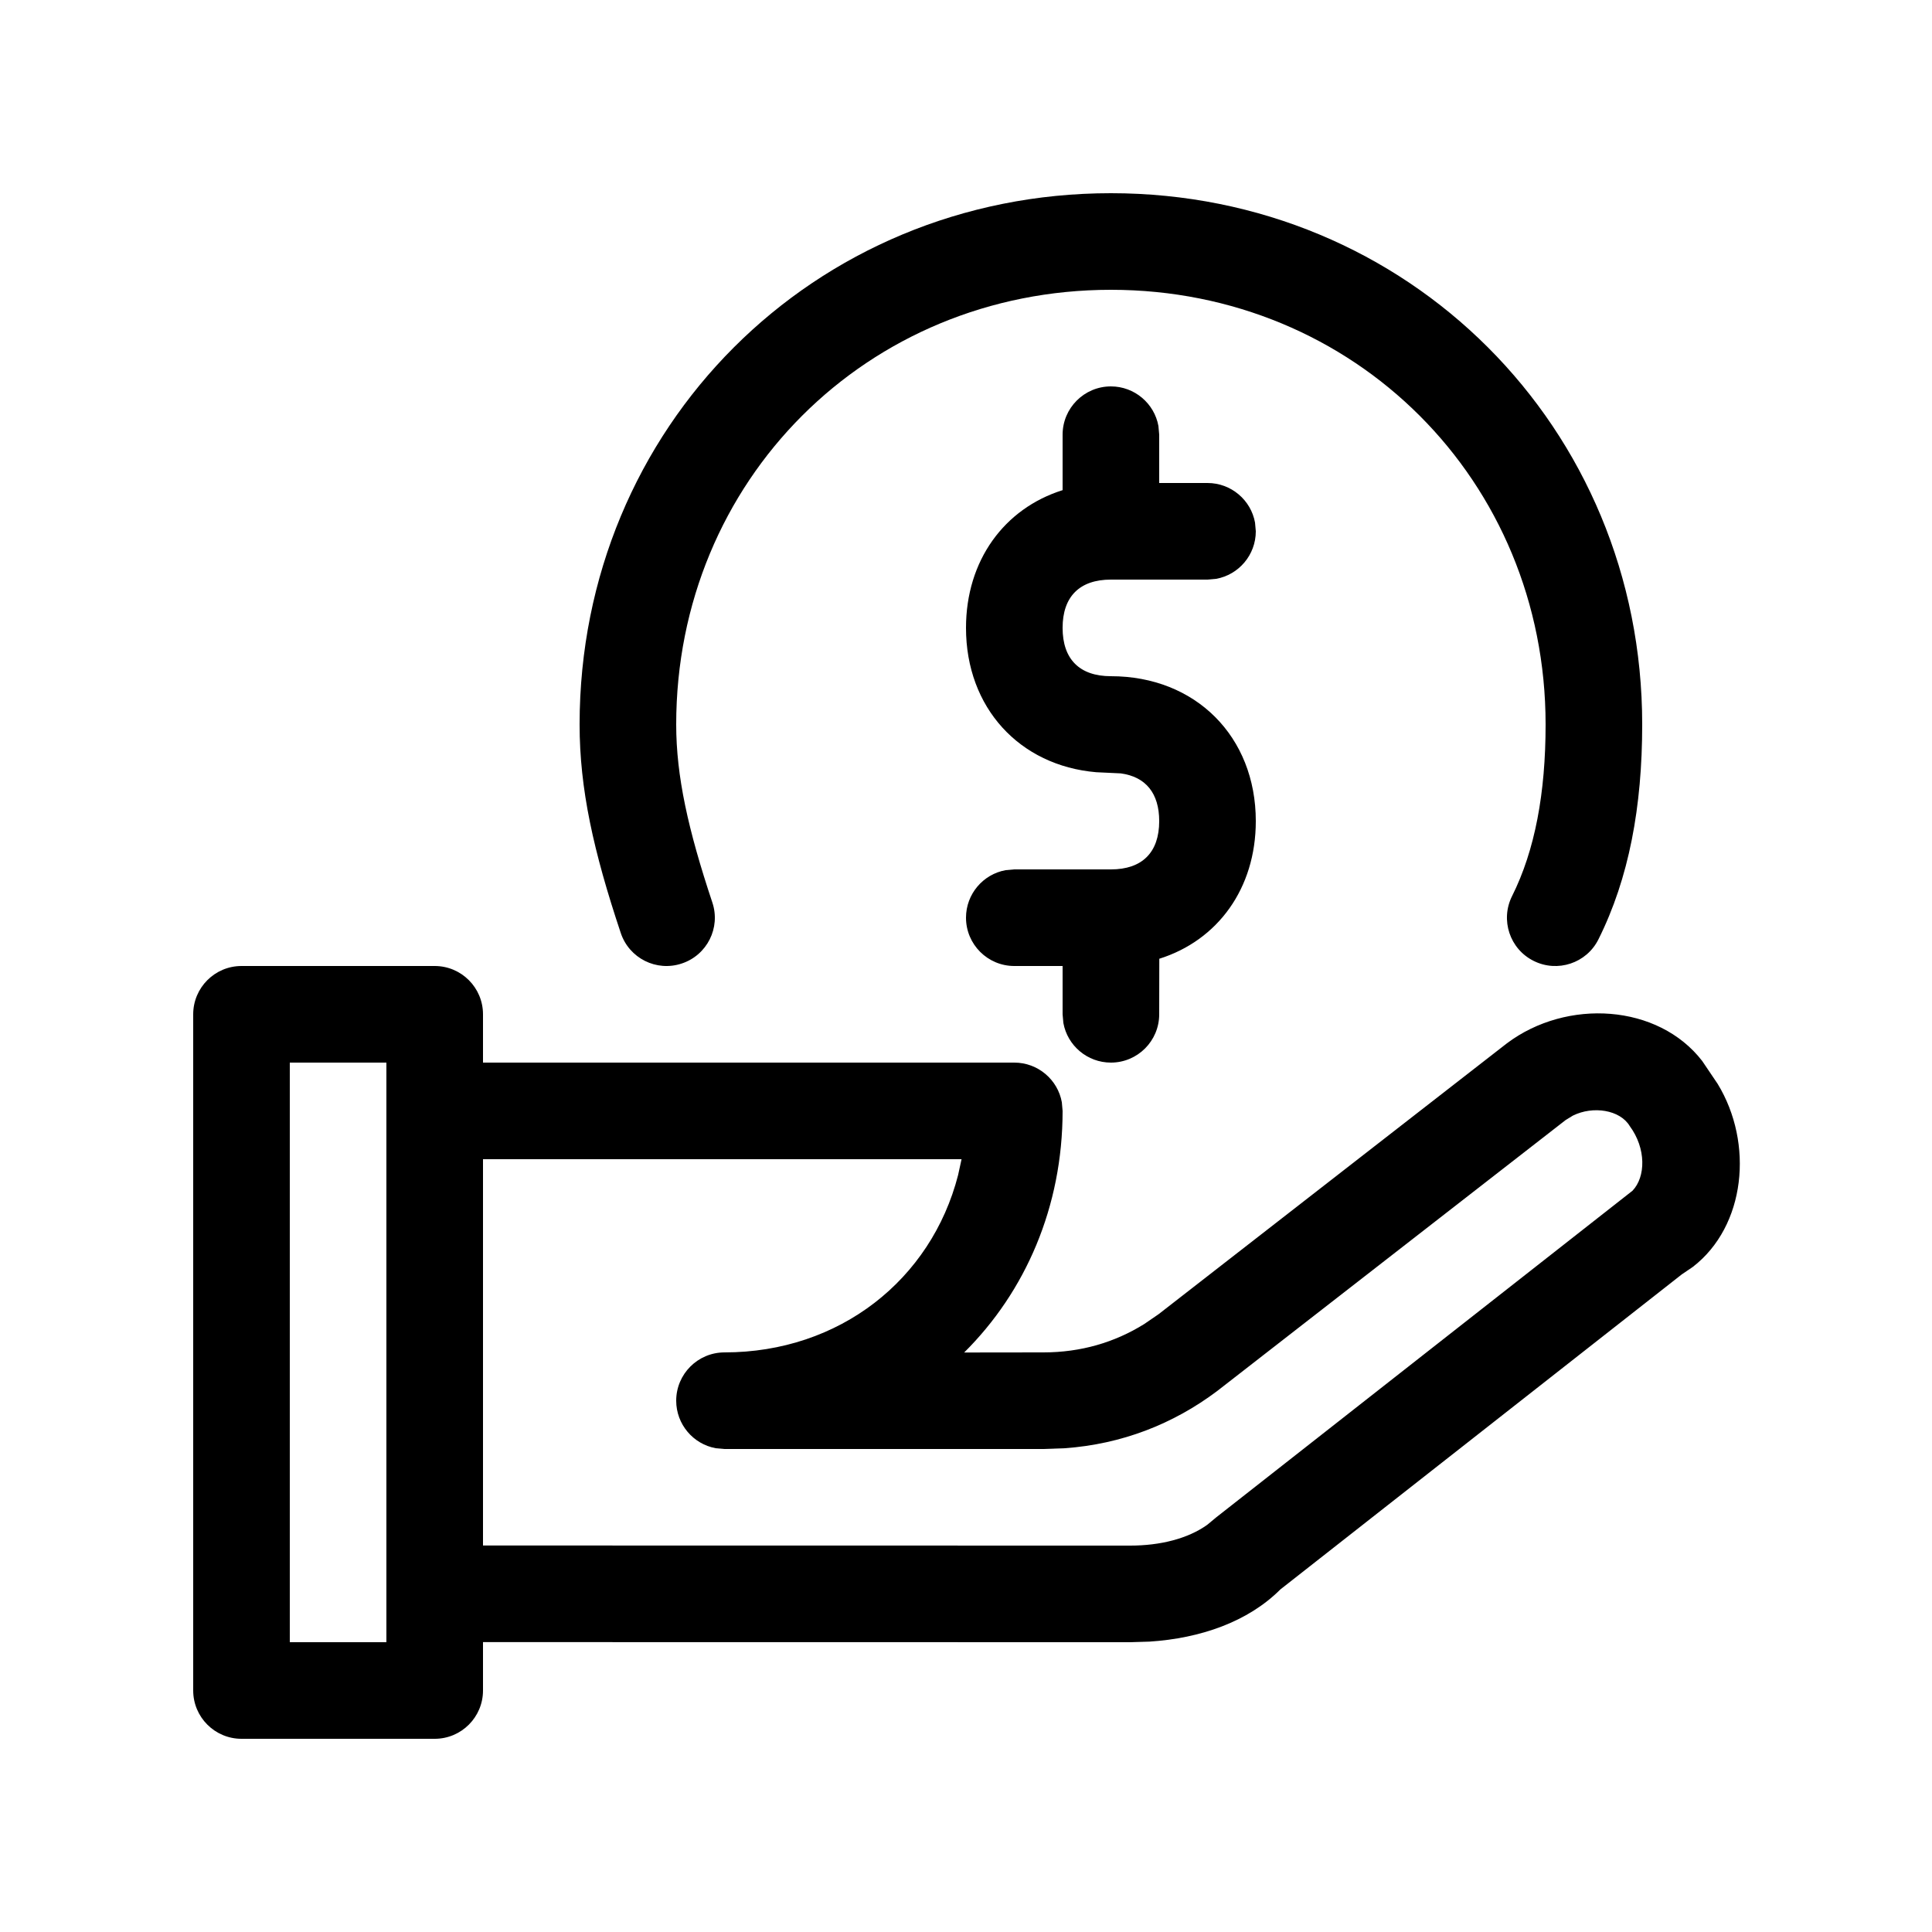 <?xml version="1.0" encoding="UTF-8"?>
<svg width="20px" height="20px" viewBox="0 0 20 20" version="1.1" xmlns="http://www.w3.org/2000/svg" xmlns:xlink="http://www.w3.org/1999/xlink">
    <path d="M4.5,10 C4.776,10 5,10.224 5,10.5 L5,11 L10.5,11 C10.745,11 10.95,11.177 10.992,11.41 L11,11.5 C11,12.493 10.615,13.372 9.981,14.001 L10.8,14 C11.189,14 11.538,13.897 11.844,13.707 L11.993,13.605 L15.6,10.8 C16.221,10.334 17.165,10.393 17.621,10.983 L17.781,11.22 C18.157,11.837 18.071,12.693 17.524,13.115 L17.409,13.193 L13.254,16.454 C12.919,16.789 12.426,16.96 11.899,16.994 L11.7,17 L5,16.999 L5,17.5 C5,17.776 4.776,18 4.5,18 L2.5,18 C2.224,18 2,17.776 2,17.5 L2,10.5 C2,10.224 2.224,10 2.5,10 L4.5,10 Z M4,11 L3,11 L3,17 L4,17 L4,11 Z M16.282,11.549 L16.207,11.595 L12.6,14.4 C12.142,14.744 11.609,14.95 11.023,14.992 L10.8,15 L7.5,15 L7.41,14.992 C7.177,14.95 7,14.745 7,14.5 C7,14.224 7.224,14 7.5,14 C8.692,14 9.64,13.246 9.918,12.165 L9.954,12 L5,12 L5,15.999 L11.7,16 C12.009,16 12.295,15.929 12.497,15.785 L12.591,15.707 L16.9,12.326 C17.036,12.183 17.043,11.89 16.871,11.657 C16.771,11.489 16.491,11.445 16.282,11.549 Z M11.5,4 C11.745,4 11.95,4.177 11.992,4.41 L12,4.5 L12,5 L12.5,5 C12.745,5 12.95,5.177 12.992,5.41 L13,5.5 C13,5.745 12.823,5.95 12.59,5.992 L12.5,6 L11.5,6 C11.176,6 11,6.176 11,6.5 C11,6.824 11.176,7 11.5,7 C12.376,7 13,7.624 13,8.5 C13,9.198 12.605,9.735 12.001,9.925 L12,10.5 C12,10.776 11.776,11 11.5,11 C11.255,11 11.05,10.823 11.008,10.59 L11,10.5 L11,10 L10.5,10 C10.224,10 10,9.776 10,9.5 C10,9.255 10.177,9.05 10.41,9.008 L10.5,9 L11.5,9 C11.824,9 12,8.824 12,8.5 C12,8.212 11.861,8.041 11.602,8.006 L11.348,7.994 C10.553,7.926 10,7.325 10,6.5 C10,5.802 10.396,5.264 11,5.074 L11,4.5 C11,4.224 11.224,4 11.5,4 Z M11.5,2 C14.576,2 17,4.424 17,7.5 C17,8.351 16.863,9.092 16.547,9.724 C16.424,9.971 16.123,10.071 15.876,9.947 C15.629,9.824 15.529,9.523 15.653,9.276 C15.89,8.802 16,8.209 16,7.5 C16,4.976 14.024,3 11.5,3 C8.976,3 7,4.976 7,7.5 C7,8.034 7.123,8.589 7.374,9.342 C7.462,9.604 7.32,9.887 7.058,9.974 C6.796,10.062 6.513,9.92 6.426,9.658 C6.143,8.811 6,8.166 6,7.5 C6,4.424 8.424,2 11.5,2 Z" fill="currentColor"></path>
</svg>